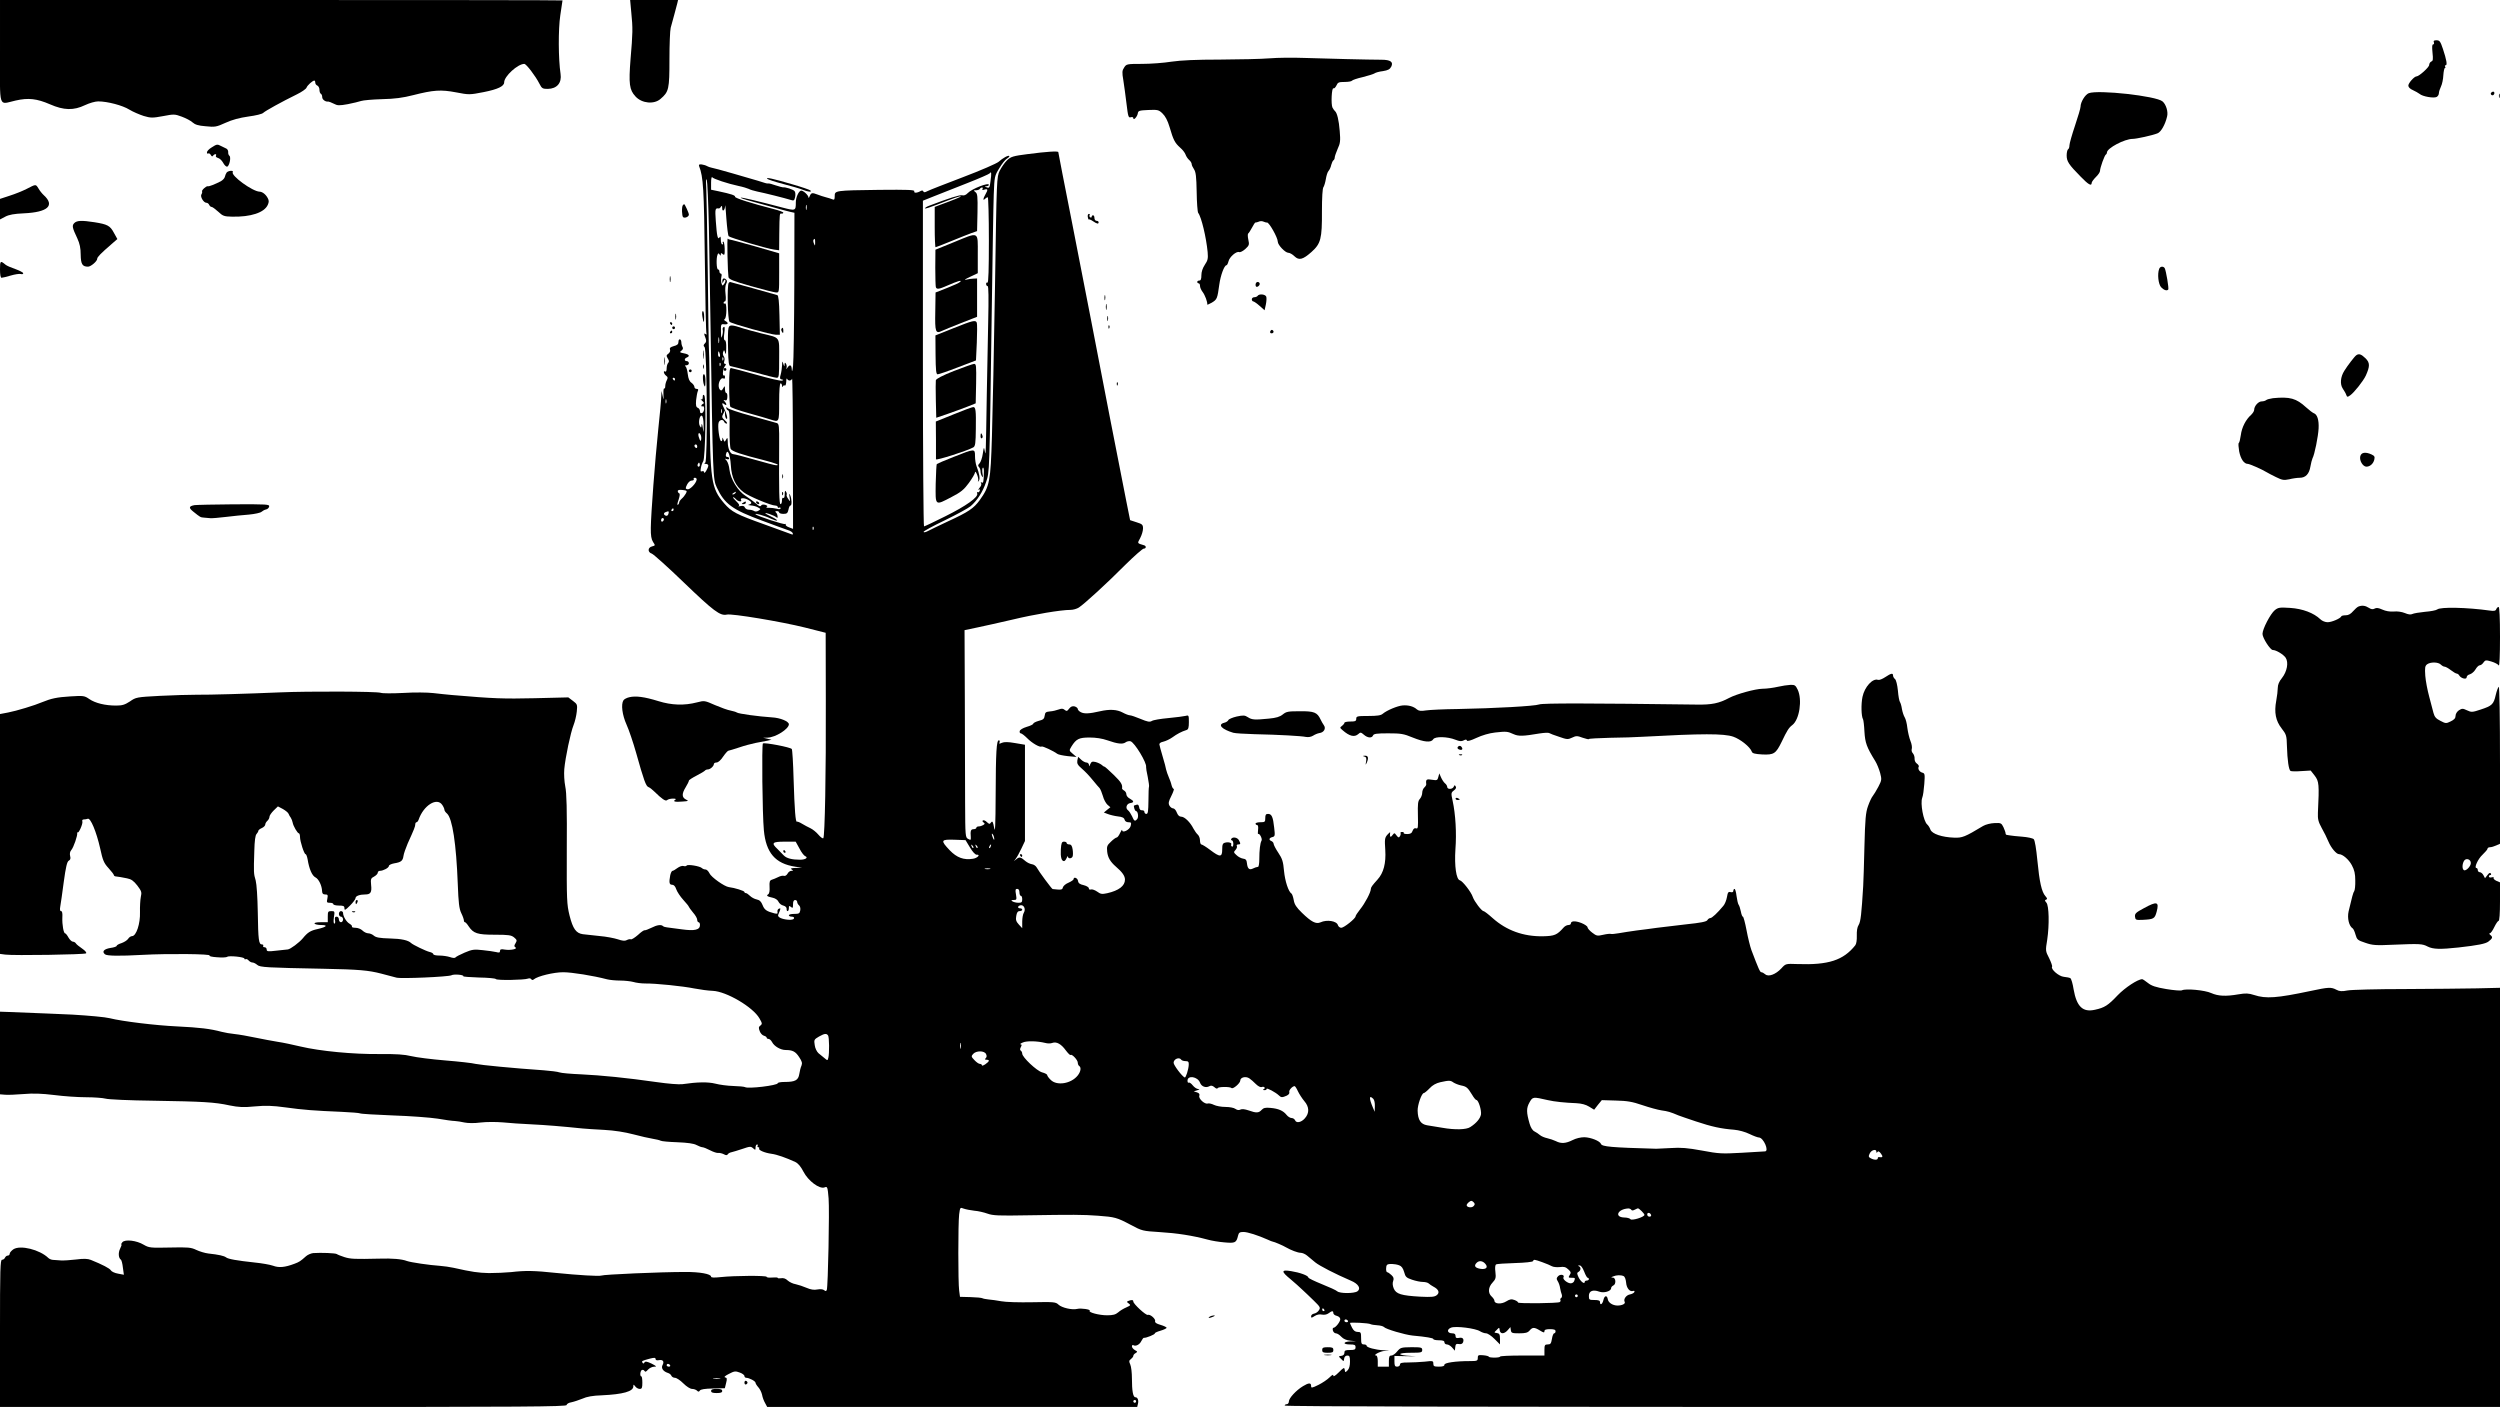 <?xml version="1.0" standalone="no"?>
<!DOCTYPE svg PUBLIC "-//W3C//DTD SVG 20010904//EN"
 "http://www.w3.org/TR/2001/REC-SVG-20010904/DTD/svg10.dtd">
<svg version="1.0" xmlns="http://www.w3.org/2000/svg"
 width="1800pt" height="1013pt" viewBox="0 0 1800 1013"
 preserveAspectRatio="xMidYMid meet">

<g transform="translate(0,1013) scale(0.1,-0.1)"
fill="#000000" stroke="none">
<path d="M0 9760 c0 -426 -14 -382 112 -354 92 21 153 14 248 -27 100 -44 171
-45 252 -6 32 15 73 27 95 27 67 0 176 -29 224 -59 26 -16 73 -36 104 -46 51
-15 63 -15 139 -1 78 15 84 15 135 -4 30 -11 64 -29 77 -41 18 -16 41 -24 95
-28 67 -7 77 -5 143 25 48 22 101 36 164 45 53 7 100 18 108 27 15 14 130 78
242 133 35 17 66 39 69 48 6 17 43 50 56 51 4 0 7 -7 7 -15 0 -9 7 -18 15 -21
8 -4 15 -17 15 -29 0 -13 4 -27 10 -30 6 -3 10 -14 10 -25 0 -17 25 -35 43
-31 4 0 22 -6 39 -15 28 -15 40 -15 102 -4 39 8 82 18 96 23 14 5 81 11 150
13 93 2 151 10 225 29 146 37 199 41 309 20 93 -18 97 -18 199 2 101 20 147
42 147 70 0 44 98 133 145 133 14 0 80 -86 109 -143 17 -34 23 -37 60 -37 66
1 102 43 92 108 -16 107 -17 321 -2 421 9 58 16 106 16 108 0 2 -911 3 -2025
3 l-2025 0 0 -370z"/>
<path d="M4545 10043 c12 -118 11 -151 -5 -338 -14 -179 -9 -222 36 -270 46
-50 134 -58 180 -17 60 51 64 71 64 284 0 106 4 209 9 228 5 19 17 62 26 95 9
33 19 70 22 83 l5 22 -172 0 -173 0 8 -87z"/>
<path d="M17524 9825 c3 -8 0 -15 -6 -15 -7 0 -8 -19 -4 -59 5 -48 4 -60 -9
-64 -8 -4 -15 -15 -15 -25 0 -16 -73 -82 -91 -82 -16 0 -59 -48 -59 -66 0 -12
12 -24 33 -33 17 -8 39 -20 48 -27 21 -19 103 -33 123 -22 9 5 16 17 16 27 0
10 7 31 15 48 8 16 16 53 17 81 2 29 7 52 11 52 5 0 5 5 2 10 -3 6 -2 10 4 10
13 0 6 40 -20 118 -18 54 -24 62 -46 62 -18 0 -24 -4 -19 -15z"/>
<path d="M9140 9710 c-58 -5 -217 -8 -355 -9 -174 0 -281 -5 -350 -15 -55 -9
-151 -16 -212 -16 -110 0 -113 -1 -129 -26 -15 -22 -16 -34 -6 -92 6 -37 16
-113 23 -170 11 -92 14 -102 31 -96 10 3 18 0 18 -7 0 -20 28 10 32 34 3 20
10 22 76 25 68 3 75 1 102 -25 20 -19 37 -51 51 -98 27 -93 38 -114 76 -148
18 -15 35 -38 39 -50 4 -12 15 -29 25 -38 11 -9 19 -23 19 -30 0 -8 8 -25 17
-38 13 -20 17 -52 19 -163 1 -76 6 -144 11 -151 23 -29 58 -177 68 -282 4 -47
1 -60 -20 -91 -16 -24 -25 -51 -25 -75 0 -28 -4 -39 -15 -39 -8 0 -15 -4 -15
-10 0 -5 5 -10 10 -10 6 0 10 -8 10 -19 0 -10 8 -29 18 -42 18 -23 37 -75 34
-91 -1 -4 14 2 33 13 38 23 40 29 54 131 9 66 36 138 51 138 5 0 11 13 15 28
7 32 57 75 77 67 8 -3 27 7 44 22 28 26 30 31 22 67 -5 22 -5 42 -1 45 5 3 17
23 28 43 10 20 21 36 24 36 3 -1 14 2 24 6 9 5 25 5 35 0 9 -4 20 -7 24 -6 15
3 78 -109 78 -138 0 -24 54 -80 76 -80 10 0 30 -11 44 -25 33 -32 61 -24 123
31 67 60 76 95 75 292 0 99 4 168 11 175 5 7 13 33 17 57 4 25 12 52 20 60 7
8 16 27 19 43 4 15 11 30 16 33 5 3 9 12 9 20 0 8 10 36 21 62 19 40 21 58 15
129 -6 77 -19 131 -34 143 -4 3 -12 14 -18 25 -12 23 -6 148 7 139 5 -3 14 6
21 20 10 23 17 26 59 26 26 0 50 4 53 9 3 5 38 17 78 26 40 10 78 22 85 27 6
5 33 13 60 16 37 6 50 13 60 32 17 34 -5 50 -71 50 -85 0 -402 8 -556 13 -80
3 -192 2 -250 -3z"/>
<path d="M15039 9459 c-26 -10 -59 -64 -59 -97 0 -10 -18 -72 -40 -137 -22
-65 -40 -129 -40 -141 0 -13 -4 -26 -10 -29 -5 -3 -10 -23 -10 -44 0 -43 15
-66 101 -153 55 -57 79 -71 79 -45 0 7 14 26 30 42 17 16 30 36 30 44 0 22 33
115 43 119 4 2 7 8 7 14 0 31 127 98 185 98 27 0 142 25 179 40 25 9 56 64 69
121 9 34 -7 87 -33 109 -45 39 -462 85 -531 59z"/>
<path d="M17935 9461 c-6 -11 9 -23 19 -14 9 9 7 23 -3 23 -6 0 -12 -4 -16 -9z"/>
<path d="M17992 9440 c0 -14 2 -19 5 -12 2 6 2 18 0 25 -3 6 -5 1 -5 -13z"/>
<path d="M1523 9068 c-18 -11 -33 -26 -33 -35 0 -8 4 -12 9 -8 6 3 14 -2 19
-11 6 -11 11 -13 16 -5 4 6 12 11 17 11 6 0 7 -5 4 -11 -4 -6 3 -13 14 -16 12
-3 28 -18 37 -34 8 -16 21 -29 28 -29 17 0 32 70 17 79 -5 4 -9 15 -8 25 1 10
-5 22 -13 26 -8 4 -25 12 -37 18 -29 15 -31 15 -70 -10z"/>
<path d="M7403 9021 c-110 -14 -125 -19 -152 -45 -17 -16 -40 -50 -53 -75 -22
-46 -22 -52 -34 -831 -7 -432 -17 -918 -22 -1080 -10 -328 -16 -360 -88 -461
-43 -59 -81 -85 -229 -153 -66 -31 -132 -63 -147 -71 -16 -8 -28 -10 -28 -4 0
5 69 43 153 83 84 41 167 86 185 101 47 40 88 103 112 175 25 74 24 53 40
1190 6 410 12 805 15 879 5 131 6 135 40 190 18 31 43 62 55 69 12 7 20 16 17
19 -7 7 -47 -15 -77 -42 -14 -12 -128 -62 -255 -110 -126 -48 -242 -93 -257
-101 -19 -10 -27 -11 -30 -2 -3 7 -9 8 -19 3 -24 -15 -52 -17 -46 -2 4 10 -45
12 -252 10 -320 -4 -321 -5 -321 -45 0 -25 -3 -29 -17 -23 -10 4 -31 11 -48
15 -16 4 -43 13 -58 19 -40 15 -46 14 -57 -11 -5 -13 -9 -17 -9 -9 -1 17 -41
53 -55 48 -17 -6 -36 -49 -36 -84 0 -62 -2 -62 -98 -37 -166 44 -295 75 -299
71 -2 -2 18 -10 44 -17 26 -7 100 -27 163 -45 63 -18 130 -36 148 -40 l32 -7
-1 -521 c-1 -287 -5 -549 -9 -582 -4 -36 -8 -47 -9 -27 -1 35 -14 41 -31 15
-9 -14 -10 -14 -7 -2 3 9 1 22 -4 30 -7 11 -9 10 -10 -6 -1 -17 -2 -16 -9 5
-7 23 -8 22 -9 -10 -1 -19 -5 -49 -10 -67 -8 -26 -6 -32 7 -35 14 -3 15 -4 2
-9 -8 -3 -91 16 -185 43 -93 26 -176 48 -182 48 -10 0 -13 -33 -13 -132 0 -73
4 -139 8 -146 5 -7 64 -28 133 -47 68 -19 138 -39 155 -45 65 -21 64 -24 64
125 0 83 4 135 10 135 6 0 10 -8 11 -17 0 -11 3 -13 6 -5 2 6 9 10 14 6 5 -3
9 10 10 28 0 18 3 27 6 21 2 -7 11 -13 18 -13 7 0 16 6 18 13 3 6 6 -234 6
-535 l1 -546 -29 11 c-17 6 -27 15 -24 21 3 5 1 6 -4 3 -10 -6 -201 57 -213
70 -11 11 67 -10 107 -30 24 -11 45 -18 48 -15 3 3 -15 15 -40 27 -25 12 -45
23 -45 26 0 6 63 -16 78 -28 11 -9 13 -6 10 9 -1 10 -7 22 -13 26 -6 4 -2 8 8
8 9 0 17 -4 17 -10 0 -5 14 -10 30 -10 26 0 31 5 37 30 3 17 9 30 14 30 12 0
10 49 -2 75 -7 15 -8 12 -4 -15 5 -34 5 -35 -10 -12 -9 12 -14 26 -11 30 2 4
1 14 -5 22 -6 11 -9 6 -9 -18 0 -20 -4 -31 -10 -27 -6 4 -10 -5 -10 -19 0 -14
-4 -26 -10 -26 -10 0 -12 92 -10 427 1 137 -1 152 -17 157 -10 3 -92 26 -182
51 -91 24 -168 51 -173 57 -6 10 -8 10 -8 0 0 -7 6 -15 13 -17 9 -4 12 -38 10
-132 -1 -70 3 -135 8 -145 10 -18 74 -40 238 -81 86 -22 123 -37 89 -37 -9 0
-78 18 -154 40 -76 22 -146 40 -155 40 -21 0 -39 41 -39 88 -1 32 -2 35 -12
17 -11 -19 -11 -19 -19 0 -7 18 -8 18 -8 2 -1 -10 -5 -16 -10 -12 -12 7 -25
107 -17 132 7 22 33 26 40 6 3 -7 11 -13 18 -13 7 0 2 11 -12 23 -23 20 -24
25 -13 47 l13 25 0 -27 c0 -15 5 -30 10 -33 13 -8 3 37 -16 74 -18 34 -18 46
1 31 18 -15 20 0 3 19 -11 11 -10 13 2 9 11 -4 16 3 17 23 1 16 -2 29 -7 29
-6 0 -10 12 -10 28 -1 26 -1 26 -13 6 -9 -17 -15 -19 -23 -10 -24 26 1 97 28
80 4 -3 8 2 8 11 0 9 -3 14 -7 12 -14 -9 -8 49 6 66 9 12 10 17 2 17 -8 0 -10
8 -6 20 4 12 2 27 -4 34 -6 8 -8 22 -4 32 6 17 8 16 14 -6 5 -17 7 -8 8 33 1
35 -3 57 -10 57 -7 0 -9 17 -4 51 5 39 4 50 -5 44 -6 -4 -9 -13 -6 -20 2 -7 1
-26 -4 -42 -7 -23 -8 -19 -9 29 -1 54 0 56 24 53 28 -3 33 10 9 23 -11 6 -13
11 -5 16 6 4 11 32 11 62 0 34 -4 53 -10 49 -5 -3 -10 -1 -10 4 0 6 5 11 10
11 6 0 8 20 4 53 -4 33 -2 62 5 74 8 16 7 24 -3 32 -15 13 -26 5 -25 -18 0
-12 2 -11 8 3 4 11 10 15 13 10 4 -5 0 -17 -7 -27 -13 -17 -14 -17 -20 3 -4
12 -4 32 -1 46 4 14 2 24 -4 24 -5 0 -10 7 -10 15 0 8 -4 15 -10 15 -11 0 -14
79 -4 105 5 13 8 14 15 3 7 -11 9 -11 9 1 0 11 3 11 14 1 13 -10 15 -4 14 39
-1 28 -5 51 -10 51 -5 0 -6 -4 -3 -10 3 -5 1 -10 -4 -10 -6 0 -11 15 -11 33 0
22 -3 28 -9 18 -13 -20 -19 6 -27 117 -6 89 -5 95 22 91 4 0 11 5 15 13 6 9 9
6 9 -10 0 -32 20 -17 21 16 1 15 5 -26 9 -91 5 -66 12 -123 17 -128 11 -11
278 -90 326 -96 l37 -5 1 118 c2 150 2 149 17 146 6 -1 12 2 12 7 0 4 -30 16
-67 25 -167 43 -282 80 -280 89 2 10 -26 20 -120 40 l-53 11 0 51 c0 27 4 45
8 39 8 -12 111 -46 190 -63 30 -6 62 -16 73 -21 10 -6 38 -14 61 -19 51 -10
202 -48 240 -60 24 -8 27 -6 33 20 4 17 2 36 -4 43 -10 12 -66 30 -83 27 -4 0
-28 6 -52 14 -25 9 -48 15 -53 14 -4 -1 -15 0 -23 3 -17 6 -46 15 -233 69 -76
22 -146 41 -155 42 -9 1 -23 7 -31 11 -8 5 -25 10 -38 12 -19 2 -23 -1 -19
-13 30 -76 35 -166 41 -672 3 -288 8 -528 12 -534 3 -6 1 -7 -5 -3 -14 9 -15
5 -2 -28 7 -19 6 -29 -5 -39 -11 -11 -11 -17 -2 -26 18 -18 23 -821 5 -832
-10 -7 -8 -9 5 -9 9 0 17 -6 17 -12 -1 -18 -29 -66 -30 -49 0 7 -6 11 -15 8
-11 -5 -13 0 -8 26 3 18 11 38 16 45 16 20 23 460 8 475 -8 8 -11 5 -11 -12 0
-14 -4 -20 -12 -16 -7 4 -4 -1 7 -10 14 -12 16 -19 8 -22 -7 -3 -13 -9 -13
-14 0 -6 5 -7 10 -4 6 3 10 -5 10 -18 0 -14 -7 -27 -15 -31 -10 -3 -15 1 -15
13 0 10 -7 22 -16 25 -12 5 -15 17 -12 54 3 26 8 55 12 65 6 12 4 17 -8 17 -9
0 -16 6 -16 14 0 8 -10 22 -21 30 -15 10 -23 29 -27 63 -3 26 -10 51 -16 55
-7 5 -4 8 7 8 9 0 17 7 17 15 0 8 -7 15 -15 15 -19 0 -19 19 0 26 25 10 17 23
-20 30 -31 6 -34 8 -19 19 11 8 14 17 9 26 -5 7 -9 23 -9 34 -1 27 -21 30 -21
3 0 -16 -9 -24 -34 -30 -24 -7 -31 -13 -27 -25 4 -9 -1 -21 -11 -29 -16 -11
-16 -16 -5 -35 10 -15 11 -24 3 -32 -6 -6 -11 -24 -11 -40 0 -16 -4 -26 -10
-22 -17 10 -11 -17 6 -30 13 -9 14 -16 5 -33 -6 -11 -11 -30 -11 -42 0 -12 -3
-19 -7 -17 -5 3 -7 -16 -6 -41 1 -45 1 -45 -6 -12 l-8 35 -2 -42 c0 -23 -10
-126 -21 -230 -24 -233 -53 -613 -54 -713 -1 -56 4 -83 16 -102 17 -25 17 -26
-7 -32 -32 -8 -33 -42 -2 -52 12 -4 117 -98 233 -210 211 -203 260 -240 307
-229 35 9 394 -51 562 -93 l150 -38 1 -485 c2 -526 -7 -983 -18 -994 -4 -4
-20 7 -35 25 -15 18 -41 39 -58 47 -16 7 -43 22 -60 32 -16 10 -33 17 -37 15
-10 -6 -17 81 -24 307 -3 113 -9 211 -13 216 -8 13 -198 49 -208 40 -9 -10 -4
-511 7 -625 15 -162 82 -240 225 -262 l50 -8 -45 -1 c-33 -1 -41 -4 -30 -11
13 -8 13 -10 -2 -10 -10 0 -22 -9 -28 -21 -7 -12 -18 -18 -26 -15 -7 3 -26 -1
-41 -9 -16 -8 -36 -16 -46 -19 -15 -5 -18 -15 -16 -52 2 -29 -2 -48 -10 -53
-16 -10 -7 -16 34 -25 18 -4 35 -16 40 -28 6 -13 21 -25 35 -28 15 -4 24 -13
24 -23 -1 -9 2 -17 7 -17 5 0 9 10 9 21 0 18 2 19 15 9 13 -11 15 -8 15 19 0
21 5 31 15 31 8 0 15 -6 15 -14 0 -7 6 -19 14 -25 7 -6 11 -22 8 -36 -4 -22
-10 -25 -43 -25 -22 0 -39 -4 -39 -10 0 -5 9 -10 21 -10 12 0 19 -5 16 -12 -2
-8 -18 -12 -42 -10 -47 4 -78 19 -72 35 20 48 20 50 6 45 -8 -3 -13 -13 -11
-23 3 -14 -1 -16 -22 -11 -55 14 -72 25 -85 59 -10 26 -22 37 -42 41 -16 3
-38 15 -49 26 -11 11 -24 20 -30 20 -6 0 -10 4 -10 8 0 8 -70 30 -112 35 -32
4 -128 72 -140 100 -7 15 -20 27 -28 27 -9 0 -20 4 -26 10 -14 14 -103 29
-110 18 -3 -5 -14 -6 -23 -3 -10 3 -29 -4 -44 -15 -14 -11 -30 -20 -35 -20 -5
0 -12 -14 -16 -31 -10 -53 -7 -69 13 -69 13 0 23 -11 30 -32 6 -18 29 -53 51
-77 22 -24 40 -46 40 -50 1 -3 14 -22 30 -41 17 -19 30 -42 30 -52 0 -10 5
-18 10 -18 6 0 10 -9 10 -20 0 -35 -38 -44 -131 -31 -46 6 -94 12 -106 14 -12
1 -25 5 -29 9 -13 13 -43 9 -84 -12 -22 -11 -44 -19 -49 -18 -4 2 -26 -13 -47
-33 -22 -19 -45 -34 -51 -32 -7 3 -20 0 -31 -6 -13 -7 -31 -5 -63 6 -24 8 -84
20 -134 24 -49 5 -103 11 -119 13 -48 7 -71 39 -95 134 -20 82 -21 108 -20
477 2 286 -1 407 -11 453 -7 37 -10 89 -7 125 8 85 45 262 67 317 10 25 20 68
23 97 5 50 4 53 -28 77 l-33 25 -243 -6 c-224 -5 -290 -3 -594 23 -33 3 -94 9
-135 14 -43 5 -136 6 -215 1 -79 -4 -151 -4 -164 1 -27 10 -519 12 -726 3
-234 -10 -508 -18 -600 -17 -49 0 -168 -3 -263 -8 -169 -9 -173 -10 -216 -40
-37 -24 -55 -30 -100 -30 -78 0 -149 17 -193 47 -35 24 -41 25 -137 19 -97 -6
-137 -15 -201 -41 -53 -23 -188 -64 -247 -75 l-58 -11 0 -864 0 -863 38 -5
c62 -8 573 0 582 9 5 5 -6 19 -28 34 -20 14 -41 30 -45 37 -4 7 -14 13 -22 13
-8 0 -22 13 -32 30 -9 17 -20 30 -24 30 -11 0 -22 63 -20 113 2 31 -1 47 -9
47 -8 0 -10 10 -6 33 3 17 15 97 25 176 15 110 24 147 36 154 12 6 15 16 10
34 -4 16 -1 32 8 42 17 19 47 107 43 124 -1 7 -1 8 2 4 7 -13 41 64 35 79 -3
8 1 14 10 14 9 0 21 2 29 5 20 8 62 -93 89 -212 19 -88 27 -107 61 -144 21
-23 38 -45 38 -50 0 -5 9 -10 20 -10 11 -1 23 -3 28 -4 4 -1 25 -5 47 -9 31
-6 47 -18 74 -52 30 -40 33 -48 25 -82 -4 -20 -7 -70 -6 -109 3 -83 -27 -173
-57 -173 -9 0 -22 -9 -28 -19 -7 -11 -28 -24 -47 -31 -20 -6 -36 -15 -36 -20
0 -5 -20 -12 -44 -15 -48 -8 -64 -26 -40 -46 15 -12 105 -13 269 -4 182 10
504 7 484 -5 -6 -4 18 -10 52 -12 35 -3 69 -2 74 3 14 10 125 -1 125 -13 0 -5
4 -7 9 -4 5 3 14 -1 21 -9 7 -8 19 -15 28 -15 8 0 24 -8 34 -17 20 -18 69 -20
478 -28 254 -5 322 -11 415 -35 44 -12 94 -25 110 -29 37 -9 373 6 395 17 17
10 92 4 86 -7 -2 -3 48 -7 112 -9 64 -1 119 -6 122 -11 6 -11 206 -7 231 3 10
4 20 2 24 -4 5 -7 11 -8 19 -1 27 23 144 51 211 51 62 0 218 -25 316 -51 20
-5 63 -9 95 -9 33 0 75 -5 94 -10 19 -6 58 -11 85 -11 76 1 271 -19 355 -36
41 -8 101 -16 132 -17 98 -4 290 -117 336 -198 21 -36 21 -41 7 -52 -13 -9
-14 -17 -5 -40 5 -15 19 -30 30 -33 11 -3 20 -9 20 -14 0 -5 6 -9 13 -9 8 0
19 -10 26 -23 16 -31 62 -57 98 -57 50 0 71 -11 97 -51 20 -30 24 -43 17 -61
-6 -13 -13 -40 -16 -61 -7 -45 -30 -57 -106 -57 -27 0 -49 -4 -49 -9 0 -16
-214 -42 -236 -28 -5 3 -43 7 -84 8 -41 1 -100 9 -130 17 -53 13 -128 12 -237
-4 -25 -3 -102 3 -185 15 -216 31 -399 49 -545 56 -72 3 -142 9 -155 14 -13 5
-63 11 -113 15 -220 15 -453 38 -490 46 -22 6 -120 17 -219 25 -98 8 -208 22
-245 31 -48 12 -109 16 -228 15 -191 -2 -428 21 -568 54 -55 13 -129 29 -165
34 -36 6 -108 19 -160 30 -52 11 -120 23 -150 26 -30 3 -72 10 -94 16 -82 22
-157 31 -321 39 -153 7 -393 36 -485 59 -30 8 -150 19 -270 26 -31 2 -308 13
-462 19 l-58 2 0 -297 0 -298 38 -3 c20 -2 80 1 132 5 69 6 129 4 220 -7 69
-9 172 -16 230 -16 58 0 121 -5 140 -10 19 -6 174 -13 345 -15 358 -6 439 -10
549 -34 66 -13 99 -15 181 -7 78 7 126 6 220 -7 129 -18 210 -24 403 -32 68
-3 129 -8 134 -11 6 -4 113 -10 237 -15 124 -4 269 -15 321 -23 52 -9 109 -17
125 -17 17 -1 48 -6 70 -11 24 -5 71 -6 115 0 41 5 113 5 160 1 47 -5 139 -11
205 -14 104 -5 225 -15 370 -30 22 -2 92 -7 155 -10 74 -4 149 -16 210 -32 52
-14 115 -28 140 -32 25 -4 50 -10 57 -14 6 -4 60 -9 120 -11 73 -3 118 -9 138
-20 17 -9 36 -16 43 -16 7 0 32 -10 55 -22 23 -12 50 -21 59 -19 10 1 27 -3
39 -9 16 -9 23 -9 29 -1 3 6 15 13 26 15 10 2 46 13 79 24 55 19 61 19 77 5
17 -15 18 -14 18 5 0 12 5 22 11 22 5 0 7 -4 4 -10 -3 -5 -1 -10 5 -10 6 0 9
-4 6 -9 -7 -11 38 -31 88 -38 40 -5 107 -29 172 -59 21 -10 40 -33 59 -70 34
-66 115 -127 152 -113 20 8 22 5 29 -79 7 -88 -4 -634 -13 -659 -4 -10 -9 -11
-19 -2 -8 7 -28 9 -49 5 -24 -5 -48 -1 -78 12 -23 10 -59 22 -78 26 -20 3 -46
16 -58 27 -14 14 -31 19 -47 16 -13 -2 -24 -1 -24 2 0 4 -18 5 -40 3 -22 -2
-40 0 -40 5 0 10 -230 9 -332 -2 -47 -5 -68 -4 -68 3 0 20 -83 35 -190 34
-174 0 -584 -18 -601 -26 -14 -6 -167 3 -324 19 -159 17 -222 18 -325 6 -41
-4 -113 -7 -160 -7 -78 2 -121 8 -254 38 -27 6 -70 12 -97 14 -76 5 -212 25
-239 35 -37 14 -104 20 -200 17 -175 -4 -206 -3 -250 11 -25 8 -50 18 -55 22
-10 7 -113 11 -170 7 -16 -2 -40 -12 -52 -23 -39 -35 -48 -41 -83 -54 -69 -26
-112 -30 -154 -14 -23 8 -81 18 -131 23 -130 14 -192 25 -207 37 -14 11 -53
20 -128 28 -25 3 -64 15 -87 26 -37 18 -58 20 -190 17 -140 -3 -150 -2 -188
20 -51 31 -135 41 -154 18 -7 -9 -11 -16 -7 -16 4 0 -1 -14 -9 -30 -15 -30
-12 -68 6 -80 4 -3 11 -28 14 -57 l7 -51 -42 8 c-24 4 -47 15 -52 24 -8 14
-60 41 -144 75 -23 9 -51 10 -105 3 -41 -5 -90 -8 -109 -7 -19 2 -45 3 -57 4
-12 0 -28 7 -35 14 -62 60 -202 95 -252 62 -14 -10 -26 -24 -26 -31 0 -8 -6
-14 -14 -14 -8 0 -16 -7 -20 -15 -3 -8 -12 -15 -21 -15 -13 0 -15 -61 -15
-530 l0 -530 2040 0 c1734 0 2040 2 2040 14 0 8 15 17 35 20 19 4 54 16 79 26
30 14 74 22 139 24 153 7 227 28 227 64 1 16 1 16 14 0 7 -10 22 -18 32 -18
16 0 19 8 19 45 0 25 -3 45 -7 45 -12 0 -9 38 3 46 6 3 15 1 19 -6 6 -10 12
-7 26 9 10 11 30 21 44 21 21 0 18 3 -18 22 -34 16 -46 18 -52 8 -5 -9 -9 -9
-14 -1 -8 12 -3 14 57 30 28 7 37 6 37 -3 0 -9 9 -12 24 -9 29 6 41 -10 26
-36 -11 -22 5 -45 39 -56 11 -3 22 -12 25 -20 3 -8 15 -15 26 -15 11 0 38 -18
60 -40 23 -23 50 -40 63 -40 13 0 29 -6 35 -12 10 -10 14 -10 21 0 5 9 36 14
94 15 l86 2 9 37 c8 31 7 38 -7 41 -10 2 -1 11 27 25 38 20 47 22 78 10 18 -6
34 -18 34 -25 0 -7 6 -13 13 -13 21 0 67 -24 67 -36 0 -5 9 -20 20 -32 11 -12
23 -36 27 -54 3 -18 13 -45 22 -60 l15 -28 1332 0 1332 0 5 21 c7 26 -1 49
-18 49 -17 0 -25 46 -25 136 0 40 -5 85 -12 100 -10 22 -10 28 5 39 9 7 17 17
17 23 0 6 7 15 17 20 14 9 14 11 -5 21 -12 7 -22 19 -22 27 0 8 5 12 10 9 17
-11 46 4 58 30 7 14 15 24 19 23 13 -3 82 25 78 32 -2 3 16 12 41 19 24 7 44
17 44 21 0 4 -20 14 -44 21 -29 8 -42 17 -39 26 6 16 -36 53 -53 46 -13 -5
-104 79 -104 96 0 12 -11 14 -34 5 -15 -6 -15 -8 1 -19 16 -12 14 -14 -17 -28
-19 -8 -46 -24 -59 -36 -19 -16 -37 -21 -80 -21 -56 0 -137 21 -125 33 9 9
-63 20 -90 13 -36 -9 -111 8 -135 31 -20 19 -33 20 -189 17 -92 -2 -192 1
-222 7 -30 5 -72 12 -92 13 -20 2 -40 6 -45 9 -5 3 -43 7 -85 8 l-76 2 -6 45
c-8 58 -8 482 0 549 7 51 7 51 33 41 14 -5 49 -12 76 -15 28 -2 70 -12 95 -21
39 -14 80 -16 290 -12 322 5 397 5 505 -3 122 -9 137 -13 235 -65 84 -45 87
-45 211 -53 120 -7 237 -25 344 -54 28 -8 82 -17 121 -20 77 -7 86 -3 98 48 5
22 12 27 39 27 30 0 104 -24 174 -55 17 -8 34 -15 38 -15 8 0 74 -28 95 -41
35 -20 84 -39 105 -39 12 0 33 -9 46 -20 13 -11 40 -33 59 -49 31 -25 141 -82
257 -132 53 -22 74 -56 47 -76 -23 -17 -128 -17 -146 0 -7 7 -57 30 -110 51
-54 22 -98 43 -98 48 0 14 -61 36 -124 46 -73 12 -73 -2 -3 -59 28 -24 66 -57
83 -74 18 -16 55 -52 83 -79 47 -46 50 -51 37 -70 -7 -12 -23 -22 -35 -24 -11
-2 -21 -10 -21 -19 0 -13 3 -13 26 2 16 10 35 14 52 10 17 -3 35 0 47 9 25 19
35 20 35 2 0 -8 11 -17 25 -20 15 -4 25 -14 25 -24 0 -19 -34 -62 -49 -62 -5
0 -7 -9 -4 -20 3 -11 13 -20 22 -20 9 0 26 -11 39 -25 15 -16 37 -25 65 -28
l42 -4 -42 -1 c-54 -2 -57 -22 -3 -22 33 0 40 -3 40 -20 0 -17 -7 -20 -40 -20
-33 0 -40 -3 -40 -19 0 -13 -8 -21 -22 -23 -22 -3 -22 -3 -2 -22 19 -20 19
-20 22 2 2 14 10 22 23 22 16 0 19 -7 19 -44 0 -29 -6 -51 -17 -62 -17 -17
-18 -17 -21 4 -3 19 -7 17 -43 -19 -25 -25 -39 -33 -39 -24 0 11 -8 7 -27 -12
-16 -16 -52 -40 -80 -54 -49 -24 -53 -24 -53 -7 0 23 -17 23 -58 -2 -50 -30
-102 -87 -102 -110 0 -11 -7 -20 -15 -20 -8 0 -15 -4 -15 -10 0 -7 1465 -10
4375 -10 l4375 0 0 1509 0 1509 -167 -4 c-93 -2 -328 -4 -523 -5 -195 0 -379
-5 -407 -10 -41 -8 -59 -7 -81 5 -38 20 -56 19 -187 -9 -242 -51 -320 -57
-405 -29 -41 13 -60 14 -113 5 -92 -16 -146 -13 -196 9 -45 21 -183 34 -211
20 -8 -4 -59 0 -113 9 -76 13 -106 23 -132 44 -19 15 -37 27 -41 27 -32 0
-124 -61 -177 -116 -69 -73 -94 -89 -163 -104 -88 -20 -132 22 -154 147 -6 40
-17 76 -23 80 -6 4 -27 8 -47 10 -36 3 -96 55 -85 73 3 4 -7 32 -21 61 -27 52
-27 54 -14 133 16 107 13 246 -6 267 -12 14 -13 18 -2 22 10 3 9 9 -5 25 -27
30 -43 102 -58 258 -8 83 -18 144 -26 152 -7 7 -44 15 -83 18 -38 3 -78 7 -87
9 -10 2 -21 4 -25 4 -5 1 -8 6 -8 12 0 6 -7 25 -15 43 -15 30 -18 32 -64 30
-29 -1 -64 -10 -83 -21 -131 -79 -150 -86 -207 -84 -89 3 -160 27 -172 58 -5
15 -16 31 -23 37 -27 23 -51 152 -36 192 6 14 12 59 15 100 5 69 4 76 -14 81
-21 5 -35 29 -26 43 3 5 -3 15 -13 22 -11 7 -18 23 -17 36 1 13 -5 30 -12 38
-8 8 -12 22 -8 33 3 11 -1 36 -10 57 -8 20 -18 62 -22 93 -3 31 -12 65 -19 76
-7 11 -16 38 -20 60 -3 22 -10 45 -14 50 -5 6 -12 43 -15 82 -4 41 -13 78 -21
84 -8 6 -14 18 -14 25 0 20 -14 17 -56 -11 -21 -14 -44 -23 -52 -20 -38 14
-97 -50 -112 -122 -11 -52 -9 -141 4 -162 3 -5 8 -45 10 -89 5 -80 15 -110 78
-212 12 -19 27 -57 35 -85 12 -47 12 -52 -13 -100 -14 -27 -33 -57 -40 -66 -8
-9 -23 -41 -34 -72 -17 -47 -21 -93 -26 -289 -3 -128 -7 -258 -9 -288 -12
-198 -18 -257 -33 -280 -10 -15 -14 -43 -13 -77 1 -31 -3 -59 -11 -69 -86
-108 -193 -143 -417 -135 -84 3 -84 3 -115 -31 -41 -44 -93 -63 -116 -43 -9 8
-22 15 -28 15 -10 0 -20 23 -72 160 -9 25 -25 89 -35 143 -10 53 -22 97 -26
97 -5 0 -11 17 -15 38 -4 20 -11 42 -16 48 -5 7 -11 35 -15 63 -3 28 -10 51
-14 51 -5 0 -9 -6 -9 -14 0 -9 -7 -12 -20 -9 -16 4 -20 -1 -26 -36 -4 -22 -15
-51 -26 -63 -43 -52 -82 -88 -94 -88 -7 0 -17 -7 -21 -15 -7 -11 -47 -19 -153
-30 -80 -9 -174 -20 -210 -25 -36 -5 -101 -14 -145 -19 -44 -6 -102 -15 -130
-20 -27 -5 -53 -7 -57 -5 -4 2 -28 0 -54 -6 -43 -10 -49 -9 -80 15 -19 14 -34
32 -34 39 0 7 -20 21 -45 31 -45 17 -75 15 -75 -5 0 -5 -8 -10 -18 -10 -10 0
-25 -8 -33 -17 -49 -55 -65 -62 -151 -64 -140 -2 -261 42 -360 130 -31 28 -61
51 -66 51 -14 0 -67 70 -78 102 -11 35 -74 116 -93 120 -26 6 -40 103 -32 223
9 117 1 252 -20 349 -12 55 -12 59 9 75 14 10 19 21 13 29 -7 11 -9 11 -14 -2
-8 -20 -47 -21 -47 -2 0 7 -7 20 -17 27 -9 8 -21 27 -28 43 l-12 28 -7 -26
c-6 -24 -9 -26 -46 -20 -40 7 -45 2 -41 -32 1 -6 -6 -17 -14 -24 -8 -7 -15
-24 -15 -38 0 -14 -8 -34 -17 -44 -14 -15 -16 -36 -14 -118 2 -88 1 -99 -13
-94 -11 4 -19 -2 -25 -17 -6 -18 -16 -24 -39 -24 -16 0 -28 3 -25 8 2 4 -3 7
-12 7 -9 0 -14 -4 -11 -8 2 -4 1 -14 -4 -22 -8 -13 -12 -12 -25 5 -15 20 -15
20 -30 1 -14 -19 -20 -12 -16 19 1 6 -8 -1 -20 -15 -19 -22 -20 -33 -15 -110
6 -95 -12 -165 -56 -213 -38 -42 -48 -56 -48 -68 0 -23 -42 -103 -77 -146 -18
-23 -33 -45 -33 -51 0 -15 -83 -82 -103 -82 -10 0 -21 9 -24 19 -8 30 -79 42
-126 20 -32 -14 -65 3 -133 69 -40 39 -54 60 -59 91 -4 22 -11 43 -16 47 -22
13 -47 90 -54 163 -6 67 -12 88 -41 131 -19 28 -34 58 -34 65 0 7 -7 15 -15
19 -21 8 -19 23 6 29 19 5 20 10 13 69 -8 76 -18 98 -44 98 -16 0 -20 -7 -20
-30 0 -28 -3 -30 -35 -30 -19 0 -35 -4 -35 -10 0 -5 5 -10 11 -10 7 0 10 -14
7 -35 -2 -19 -2 -32 1 -30 9 9 32 -35 24 -48 -10 -16 -16 -69 -16 -134 0 -29
-4 -54 -9 -54 -13 -2 -22 -5 -41 -14 -23 -10 -35 2 -39 40 -2 23 -9 31 -28 33
-14 2 -35 13 -47 25 -21 19 -22 22 -7 38 9 10 13 23 9 28 -3 6 1 11 9 11 19 0
20 5 6 31 -11 20 -45 26 -55 9 -3 -5 -1 -10 4 -10 6 0 11 -12 11 -26 0 -14 -4
-23 -10 -19 -6 4 -8 10 -5 15 7 11 -19 20 -44 13 -17 -4 -21 -13 -21 -49 0
-57 -16 -57 -86 -4 -29 22 -58 40 -64 40 -5 0 -10 13 -10 29 0 16 -7 34 -16
42 -8 7 -22 26 -31 43 -23 46 -64 86 -88 86 -14 0 -24 10 -32 30 -6 17 -18 30
-27 30 -8 0 -20 9 -26 20 -9 16 -6 31 14 70 14 28 21 50 17 50 -5 0 -12 12
-16 28 -3 15 -13 41 -20 57 -7 17 -16 41 -19 55 -2 14 -12 50 -21 80 -9 30
-18 62 -20 70 -2 8 -5 21 -7 29 -2 9 8 17 28 21 17 4 47 18 65 31 33 24 66 42
102 53 13 4 17 17 17 57 0 48 -1 51 -22 45 -13 -3 -69 -11 -125 -16 -56 -5
-110 -14 -120 -21 -15 -9 -31 -6 -81 15 -34 14 -68 26 -77 26 -8 0 -32 9 -52
20 -41 22 -93 25 -163 9 -77 -18 -114 -19 -137 -7 -13 6 -23 17 -23 24 0 6
-10 14 -22 18 -17 4 -28 -1 -40 -16 -14 -19 -19 -20 -32 -9 -12 10 -22 11 -43
3 -16 -6 -44 -13 -63 -14 -30 -3 -35 -7 -38 -30 -3 -23 -10 -30 -43 -38 -21
-6 -39 -15 -39 -20 0 -5 -21 -16 -47 -23 -29 -9 -49 -21 -51 -31 -2 -9 2 -16
8 -16 6 0 26 -15 45 -34 35 -36 92 -69 105 -61 7 5 87 -33 112 -52 7 -6 41
-13 76 -17 l63 -6 -27 23 c-27 23 -27 23 -9 53 34 54 54 64 130 64 46 0 91 -7
128 -20 74 -26 110 -30 131 -15 9 7 26 11 36 8 29 -8 119 -157 112 -185 -1 -4
4 -37 12 -72 7 -36 11 -67 9 -70 -2 -2 -4 -47 -4 -100 -1 -76 -3 -96 -15 -96
-8 0 -14 6 -14 14 0 8 -8 13 -17 12 -12 -1 -19 7 -21 22 -3 16 -8 22 -19 18
-8 -3 -16 -6 -18 -6 -2 0 -1 -9 2 -20 3 -11 9 -20 13 -20 13 0 20 -43 8 -57
-16 -19 -22 -16 -37 20 -8 17 -21 37 -29 43 -21 15 -11 48 16 52 29 4 28 15
-3 32 -14 7 -25 21 -25 31 0 10 -7 22 -16 27 -9 5 -15 12 -15 15 4 28 -6 45
-59 97 -34 33 -64 60 -67 60 -4 0 -14 6 -22 14 -9 7 -28 16 -44 20 -23 5 -29
2 -37 -16 -7 -18 -9 -19 -9 -5 -1 9 -9 17 -18 17 -9 0 -27 9 -39 21 l-21 20
-6 -26 c-3 -21 2 -33 26 -53 38 -34 54 -51 92 -97 17 -20 35 -43 42 -49 6 -7
17 -33 24 -57 6 -24 21 -52 33 -63 l21 -18 -24 -19 -23 -19 29 -11 c15 -6 48
-14 72 -17 31 -3 45 -10 48 -23 3 -12 14 -19 28 -19 20 0 22 -3 16 -27 -7 -28
-61 -54 -61 -30 -1 7 -7 -3 -15 -20 -8 -18 -19 -33 -25 -33 -5 0 -24 -13 -41
-30 -28 -26 -31 -34 -27 -73 5 -42 23 -72 62 -106 47 -40 66 -68 66 -94 0 -45
-44 -79 -128 -98 -38 -8 -47 -7 -73 12 -16 11 -36 18 -44 15 -9 -3 -15 0 -15
8 0 8 -17 18 -37 23 -28 6 -39 14 -41 31 -3 21 -32 32 -32 12 0 -5 -16 -16
-36 -25 -20 -8 -38 -23 -41 -34 -4 -18 -11 -19 -74 -12 -6 1 -99 126 -115 156
-6 11 -22 22 -35 23 -13 2 -33 12 -44 21 -35 31 -46 34 -68 14 -22 -18 -22
-18 -5 2 9 11 28 45 42 75 l26 55 0 347 0 346 -71 12 c-51 9 -78 9 -95 2 -19
-9 -22 -8 -17 3 3 8 1 15 -5 15 -17 0 -22 -86 -23 -389 -1 -228 -4 -284 -11
-241 -8 44 -12 51 -22 39 -10 -14 -13 -14 -30 2 -10 10 -23 16 -29 12 -5 -3
-3 -9 4 -14 12 -8 11 -11 -1 -19 -8 -5 -23 -10 -32 -10 -10 0 -18 -4 -18 -10
0 -5 -9 -10 -20 -10 -20 0 -24 -12 -20 -58 1 -21 -1 -22 -19 -12 -20 10 -21
18 -22 263 0 139 -1 474 -2 746 l-2 494 90 19 c49 10 164 36 255 57 158 38
348 70 418 70 19 0 46 8 60 17 41 27 203 175 334 307 65 64 125 117 133 117
18 0 20 19 3 24 -52 16 -50 12 -28 53 11 21 20 51 20 68 0 27 -5 32 -47 45
l-46 15 -28 140 c-32 158 -201 1027 -253 1300 -19 99 -80 411 -135 692 -56
282 -101 515 -101 518 0 9 -89 3 -217 -14z m-271 -193 c-6 -50 -9 -54 -27 -47
-17 6 -17 8 -2 8 9 1 17 5 17 10 0 20 -125 -29 -153 -60 -12 -13 -27 -19 -40
-15 -16 4 -93 -20 -239 -76 -16 -6 -28 -14 -28 -18 0 -5 39 8 88 27 115 45
165 63 170 59 3 -3 -47 -24 -160 -65 l-28 -11 0 -145 c0 -80 3 -145 6 -145 4
0 54 20 113 44 58 24 124 50 146 58 l40 14 3 134 c2 118 0 136 -15 147 -15 12
-15 13 4 13 12 0 25 5 28 10 3 6 11 10 16 10 6 0 7 -5 3 -11 -4 -8 0 -9 15 -4
24 7 26 0 6 -35 -18 -31 -19 -48 -3 -32 7 7 16 12 20 12 4 0 8 -140 8 -311 0
-204 -3 -308 -10 -304 -5 3 -10 -1 -10 -9 0 -9 5 -16 11 -16 7 0 8 -82 4 -262
-3 -145 -8 -378 -10 -518 -7 -437 -7 -448 -14 -410 -7 35 -7 35 -15 -18 -4
-29 -15 -59 -23 -68 -12 -11 -13 -18 -4 -27 6 -6 11 -20 11 -31 0 -12 5 -28
11 -36 7 -11 8 -5 3 21 -3 20 -2 39 3 42 4 3 8 -11 7 -31 -1 -72 -4 -83 -16
-76 -7 5 -8 3 -4 -5 5 -7 0 -21 -11 -33 -10 -12 -12 -18 -6 -14 9 5 11 2 7 -8
-3 -9 -10 -13 -15 -10 -5 3 -6 -1 -3 -9 10 -26 -80 -90 -229 -164 -80 -40
-149 -73 -154 -73 -4 0 -8 528 -8 1172 l0 1173 80 32 c44 17 151 60 238 94 87
34 160 66 163 71 12 18 14 0 6 -54z m-2028 -333 c3 -176 9 -500 12 -720 17
-1086 17 -1094 45 -1155 55 -118 112 -160 327 -239 86 -32 170 -63 186 -68 17
-5 32 -15 34 -23 3 -9 0 -11 -14 -5 -11 4 -93 34 -184 67 -210 75 -242 92
-296 154 -94 110 -102 164 -104 709 -1 187 -3 358 -5 380 -2 22 -6 281 -9 575
-4 294 -9 569 -11 610 -3 47 -2 68 4 55 4 -11 11 -164 15 -340z m703 128 c-3
-10 -5 -4 -5 12 0 17 2 24 5 18 2 -7 2 -21 0 -30z m62 -240 c0 -25 -1 -25 -8
-8 -5 11 -7 23 -4 28 8 14 13 7 12 -20z m-692 -720 c-3 -10 -5 -2 -5 17 0 19
2 27 5 18 2 -10 2 -26 0 -35z m6 -83 c3 -11 1 -20 -4 -20 -5 0 -9 9 -9 20 0
11 2 20 4 20 2 0 6 -9 9 -20z m24 -42 c-3 -8 -6 -5 -6 6 -1 11 2 17 5 13 3 -3
4 -12 1 -19z m-20 -40 c-3 -8 -6 -5 -6 6 -1 11 2 17 5 13 3 -3 4 -12 1 -19z
m-327 -98 c0 -5 -2 -10 -4 -10 -3 0 -8 5 -11 10 -3 6 -1 10 4 10 6 0 11 -4 11
-10z m-63 -172 c-3 -7 -5 -2 -5 12 0 14 2 19 5 13 2 -7 2 -19 0 -25z m400 -70
c-3 -7 -5 -2 -5 12 0 14 2 19 5 13 2 -7 2 -19 0 -25z m-131 -89 c1 -59 1 -61
-6 -19 -4 27 -8 35 -9 20 -1 -22 -3 -23 -12 -7 -13 22 -2 80 14 74 7 -2 13
-29 13 -68z m-20 -73 c3 -8 4 -23 2 -33 -3 -13 -7 -9 -15 15 -12 31 1 48 13
18z m-26 -82 c0 -8 -4 -12 -10 -9 -5 3 -10 10 -10 16 0 5 5 9 10 9 6 0 10 -7
10 -16z m242 -133 c5 -90 34 -152 93 -196 36 -28 196 -95 227 -95 10 0 18 -5
18 -11 0 -5 5 -7 10 -4 6 3 10 1 10 -5 0 -7 -10 -8 -27 -3 -16 4 -41 7 -56 7
-17 -1 -24 2 -17 6 9 5 5 10 -10 15 -14 4 -25 3 -30 -5 -5 -9 -16 -5 -36 14
-16 14 -50 39 -75 55 -56 35 -109 121 -117 190 -2 25 -12 54 -20 64 -15 16
-14 17 1 11 10 -3 17 -1 17 5 0 6 -6 11 -14 11 -9 0 -12 7 -9 20 11 43 30 0
35 -79z m-226 -8 c-10 -10 -19 5 -10 18 6 11 8 11 12 0 2 -7 1 -15 -2 -18z
m-20 -97 c-4 -27 -49 -73 -66 -69 -16 4 -16 7 -3 34 9 17 22 29 34 29 11 0 17
5 14 10 -3 6 0 10 9 10 8 0 13 -6 12 -14z m-78 -100 c-6 -11 -19 -28 -30 -37
-10 -9 -18 -21 -18 -27 0 -6 -4 -14 -10 -17 -5 -3 -3 13 6 37 9 28 11 44 4 46
-5 2 -10 9 -10 16 0 8 12 11 35 8 32 -4 34 -6 23 -26z m357 4 c-3 -5 -12 -10
-18 -10 -7 0 -6 4 3 10 19 12 23 12 15 0z m5 -45 c13 -16 45 -21 36 -6 -10 16
18 19 47 4 31 -16 35 -29 10 -36 -11 -3 -5 -5 12 -6 17 -1 40 -7 52 -14 21
-12 22 -13 4 -24 -11 -7 -23 -8 -32 -2 -8 5 -24 9 -37 9 -12 0 -25 7 -29 16
-4 11 -14 14 -32 10 -14 -3 -20 -3 -13 0 9 4 4 15 -17 35 -17 16 -27 29 -22
29 5 0 14 -7 21 -15z m-450 -75 c0 -5 -5 -10 -11 -10 -5 0 -7 5 -4 10 3 6 8
10 11 10 2 0 4 -4 4 -10z m-37 -29 c-3 -12 -11 -17 -19 -14 -17 6 -18 20 -1
26 22 9 25 7 20 -12z m-33 -40 c0 -6 -4 -13 -10 -16 -5 -3 -10 1 -10 9 0 9 5
16 10 16 6 0 10 -4 10 -9z m1077 -73 c-3 -8 -6 -5 -6 6 -1 11 2 17 5 13 3 -3
4 -12 1 -19z m-2673 -1983 c9 -13 16 -29 16 -36 0 -6 8 -18 19 -27 38 -35 66
-216 77 -507 5 -135 10 -178 25 -209 11 -22 19 -46 19 -53 0 -7 3 -13 8 -13 4
0 16 -13 26 -29 35 -52 63 -61 189 -61 99 0 118 -3 138 -19 21 -18 23 -22 11
-42 -11 -18 -11 -23 -1 -30 19 -11 -34 -23 -77 -16 -26 5 -34 2 -34 -10 0 -12
-6 -14 -27 -8 -16 4 -59 10 -98 14 -62 7 -76 5 -130 -18 -33 -14 -63 -30 -66
-35 -4 -5 -20 -4 -39 3 -18 6 -53 11 -76 11 -24 0 -44 4 -44 10 0 5 -12 13
-27 16 -26 6 -121 52 -133 64 -20 20 -69 31 -152 33 -74 2 -101 7 -116 20 -10
9 -28 17 -40 17 -12 0 -31 9 -42 20 -11 11 -33 20 -51 20 -16 0 -28 4 -25 8 3
5 -5 14 -17 21 -22 12 -47 53 -47 78 0 7 -7 13 -15 13 -8 0 -15 -9 -15 -20 0
-11 7 -20 15 -20 8 0 15 -9 15 -20 0 -11 -7 -20 -15 -20 -8 0 -15 9 -15 20 0
12 -7 20 -16 20 -12 0 -15 -7 -12 -25 3 -14 1 -25 -5 -25 -5 0 -7 18 -3 45 7
43 6 45 -18 45 -24 0 -26 -4 -26 -40 l0 -40 -51 0 c-31 0 -48 -4 -44 -10 3 -5
24 -10 46 -10 54 0 42 -14 -24 -29 -51 -11 -72 -24 -107 -67 -26 -31 -89 -78
-108 -80 -9 -1 -47 -5 -84 -9 -59 -7 -68 -6 -68 9 0 9 -7 16 -16 16 -8 0 -12
5 -9 10 3 6 -1 10 -9 10 -23 0 -27 30 -30 231 -2 111 -8 202 -15 229 -15 50
-15 57 -10 214 2 73 7 112 16 121 7 8 13 18 13 23 0 5 11 14 25 20 14 6 25 18
25 26 0 7 7 19 15 26 8 7 15 20 15 29 0 9 14 29 31 46 l30 29 36 -19 c19 -11
38 -26 41 -35 3 -8 10 -21 16 -28 5 -8 11 -23 13 -34 4 -25 35 -78 45 -78 4 0
8 -12 8 -26 0 -32 30 -124 40 -124 5 0 11 -17 15 -38 11 -69 32 -117 56 -129
24 -12 47 -60 48 -100 1 -17 7 -23 22 -23 19 0 21 -4 16 -30 -6 -27 -4 -30 18
-30 14 0 25 -4 25 -10 0 -5 18 -10 40 -10 33 0 40 -3 40 -20 0 -17 7 -13 40
20 22 22 40 46 40 54 0 15 30 26 70 26 38 0 48 15 42 68 -4 43 -2 49 22 61 14
8 26 20 26 28 0 7 7 13 15 13 24 0 65 22 65 35 0 7 17 15 38 19 50 8 62 18 67
53 2 16 16 56 30 89 48 106 55 124 55 139 0 8 4 15 9 15 5 0 11 8 15 18 35
103 132 164 170 107z m3975 -245 c0 -10 -3 -8 -9 5 -12 27 -12 43 0 25 5 -8 9
-22 9 -30z m-175 -62 c19 -32 38 -52 48 -52 30 3 7 -24 -26 -29 -67 -11 -117
8 -168 61 -68 72 -65 79 33 76 l81 -3 32 -53z m-1228 -7 c14 -28 33 -52 41
-55 25 -10 3 -26 -36 -26 -59 0 -98 10 -118 31 -10 11 -30 31 -45 46 -47 44
-38 53 51 53 l80 0 27 -49z m1252 4 c-3 -3 -9 2 -12 12 -6 14 -5 15 5 6 7 -7
10 -15 7 -18z m30 0 c-3 -3 -9 2 -12 12 -6 14 -5 15 5 6 7 -7 10 -15 7 -18z
m95 10 c-3 -9 -8 -14 -10 -11 -3 3 -2 9 2 15 9 16 15 13 8 -4z m-5 -162 c-10
-2 -26 -2 -35 0 -10 3 -2 5 17 5 19 0 27 -2 18 -5z m212 -168 c0 -14 5 -25 10
-25 6 0 10 -11 10 -25 0 -21 -5 -25 -27 -25 -16 0 -35 5 -43 10 -12 8 -10 10
8 10 22 0 23 3 17 40 -6 33 -4 40 9 40 10 0 16 -9 16 -25z m32 -146 c-7 -10
-12 -40 -12 -65 l0 -47 -24 26 c-20 22 -24 34 -19 62 4 25 11 35 24 35 11 0
19 5 19 10 0 6 -7 10 -15 10 -21 0 -19 18 3 22 24 5 39 -28 24 -53z m-1410
-884 c9 -12 10 -131 2 -161 -5 -21 -6 -21 -27 -3 -12 10 -32 27 -44 36 -12 11
-24 35 -27 58 -6 38 -5 41 31 62 40 22 53 24 65 8z m1563 -54 c17 -5 40 -5 52
0 30 11 64 -8 97 -54 16 -21 31 -36 34 -33 9 10 52 -36 52 -55 0 -10 5 -21 10
-24 16 -10 12 -40 -10 -68 -47 -60 -151 -77 -195 -32 -14 13 -25 29 -25 34 0
6 -17 15 -37 20 -39 11 -143 109 -143 135 0 8 -5 18 -10 21 -7 4 -7 13 0 26 8
14 7 19 -2 20 -7 0 0 6 16 13 28 13 104 11 161 -3z m-608 -38 c-3 -10 -5 -2
-5 17 0 19 2 27 5 18 2 -10 2 -26 0 -35z m182 -41 c7 -13 6 -23 -1 -30 -9 -9
-8 -12 5 -12 9 0 17 -3 17 -7 -1 -12 -50 -45 -50 -33 0 5 -7 10 -15 10 -8 0
-25 12 -39 27 -24 25 -24 28 -9 45 22 24 79 24 92 0z m1406 -42 c3 -5 17 -10
30 -10 21 0 25 -5 24 -27 -2 -35 -21 -94 -29 -91 -20 9 -80 89 -80 106 0 27
41 44 55 22z m135 -165 c10 -28 42 -40 67 -26 13 7 23 5 37 -7 11 -10 20 -13
23 -7 3 11 90 12 100 1 10 -10 63 35 63 54 0 23 39 33 65 16 11 -7 32 -26 47
-41 16 -16 34 -25 42 -22 9 4 18 2 21 -3 3 -4 -1 -11 -7 -13 -8 -3 -6 -6 5 -6
9 -1 17 3 17 9 0 10 65 -25 88 -47 16 -16 24 -16 56 -2 15 7 22 17 19 26 -5
12 21 42 38 43 4 0 15 -17 24 -37 10 -21 31 -53 46 -71 36 -41 38 -86 4 -124
-26 -30 -62 -37 -71 -13 -4 8 -14 15 -24 15 -10 0 -27 10 -37 23 -24 30 -58
45 -115 50 -37 4 -51 0 -64 -14 -21 -23 -38 -24 -94 -4 -27 9 -48 12 -59 6
-11 -6 -23 -4 -36 5 -10 8 -42 14 -72 14 -30 0 -67 7 -83 15 -16 8 -35 12 -43
10 -21 -9 -69 34 -62 55 4 12 -1 20 -17 25 l-23 7 25 8 c19 6 20 8 6 9 -10 1
-27 12 -38 26 -11 14 -24 23 -29 20 -5 -4 -9 3 -9 14 0 41 73 30 90 -14z
m1825 1 c11 -7 35 -17 54 -21 40 -8 48 -15 80 -67 12 -21 26 -38 31 -38 15 0
38 -75 33 -105 -6 -29 -33 -62 -77 -90 -28 -19 -111 -21 -201 -5 -38 6 -88 15
-110 18 -46 8 -66 38 -68 105 -1 41 29 127 45 127 4 0 23 15 41 34 21 23 47
37 77 44 64 14 73 14 95 -2z m-577 -118 c7 -7 12 -30 11 -52 l-1 -41 -13 30
c-29 69 -28 94 3 63z m1257 -9 c46 -11 125 -19 205 -22 37 -2 68 -10 92 -25
l36 -22 27 35 28 34 101 -3 c82 -2 118 -8 191 -33 50 -17 112 -34 139 -38 44
-6 62 -11 121 -36 11 -4 67 -24 125 -43 114 -38 182 -53 275 -60 35 -3 82 -16
112 -31 29 -14 59 -25 67 -25 33 0 76 -99 44 -100 -7 -1 -83 -5 -168 -10 -143
-8 -164 -7 -286 16 -104 19 -151 23 -225 18 -52 -3 -98 -5 -104 -5 -324 9
-391 15 -398 35 -8 21 -73 47 -120 48 -26 0 -60 -8 -85 -21 -48 -24 -82 -27
-120 -7 -15 7 -43 17 -62 21 -19 4 -43 14 -53 23 -9 8 -27 20 -39 26 -14 7
-27 28 -35 56 -23 80 -24 111 -1 152 24 42 24 42 133 17z m2365 -371 c0 -10 2
-10 8 -2 5 8 13 4 25 -12 17 -23 13 -30 -15 -25 -5 0 -8 -3 -8 -9 0 -13 -26
-13 -50 0 -17 9 -18 14 -8 35 12 26 48 35 48 13z m-2899 -391 c-13 -16 -51
-11 -51 6 0 5 8 16 18 23 14 11 19 10 31 -1 11 -11 12 -17 2 -28z m1134 -27
c4 -7 12 -7 25 0 10 5 21 10 23 10 9 0 47 -38 47 -47 0 -16 -93 -44 -101 -31
-4 6 -24 12 -46 12 -71 3 -46 60 29 65 9 1 20 -4 23 -9z m143 -38 c2 -7 -3
-12 -12 -12 -9 0 -16 7 -16 16 0 17 22 14 28 -4z m-783 -340 c28 -10 59 -23
69 -29 11 -6 36 -8 57 -6 29 4 42 1 60 -16 20 -18 22 -25 11 -41 -11 -18 -10
-20 13 -20 27 0 28 -1 19 -24 -3 -9 -15 -16 -25 -16 -23 0 -60 30 -52 43 11
18 -21 26 -38 9 -13 -14 -14 -20 -3 -37 7 -11 15 -33 17 -50 3 -16 8 -37 12
-46 3 -10 1 -20 -4 -24 -6 -3 -9 -10 -6 -15 3 -5 1 -11 -5 -15 -15 -9 -300
-12 -300 -3 0 5 -12 13 -26 18 -21 8 -33 6 -59 -10 -35 -22 -85 -19 -85 5 0 6
-9 20 -20 30 -28 25 -25 67 6 100 23 25 26 34 21 77 -4 29 -2 50 5 54 5 4 67
8 137 10 71 2 127 8 129 14 5 13 8 13 67 -8z m-412 -10 c25 -27 7 -45 -37 -37
-37 7 -45 22 -24 43 17 17 42 15 61 -6z m-619 -12 c17 -6 28 -21 36 -49 9 -35
16 -41 57 -55 26 -9 61 -16 78 -16 17 0 36 -5 42 -11 6 -6 21 -16 34 -23 37
-19 47 -43 24 -61 -16 -13 -38 -15 -120 -11 -136 8 -173 19 -190 59 -8 20 -10
39 -4 54 6 18 4 27 -13 43 -12 11 -25 20 -30 20 -10 0 -11 44 -1 53 9 10 58 8
87 -3z m1332 -45 c9 -25 21 -45 25 -45 5 0 9 -4 9 -10 0 -5 -7 -10 -15 -10 -8
0 -15 -4 -15 -10 0 -19 -29 2 -44 33 -13 28 -13 33 0 40 17 10 18 34 2 40 -8
4 -7 6 4 6 11 1 22 -15 34 -44z m284 -33 c9 -4 16 -24 18 -46 3 -41 27 -69 50
-61 8 3 12 0 10 -7 -3 -7 -17 -15 -33 -18 -27 -5 -48 -35 -37 -54 7 -13 -19
-26 -53 -26 -35 1 -65 21 -69 46 -5 30 -24 27 -31 -5 -7 -32 -25 -43 -25 -16
0 11 -11 15 -40 15 -38 0 -40 2 -40 30 0 35 29 47 75 30 33 -12 85 3 85 25 0
7 7 15 15 19 22 8 20 56 -2 57 -15 0 -15 2 2 9 24 10 55 11 75 2z m-330 -142
c0 -5 -4 -10 -10 -10 -5 0 -10 5 -10 10 0 6 5 10 10 10 6 0 10 -4 10 -10z
m-1825 -100 c3 -5 1 -10 -4 -10 -6 0 -11 5 -11 10 0 6 2 10 4 10 3 0 8 -4 11
-10z m170 -80 c3 -5 -1 -10 -9 -10 -9 0 -16 5 -16 10 0 6 4 10 9 10 6 0 13 -4
16 -10z m163 -24 c6 -3 28 -7 49 -8 21 -1 43 -7 48 -13 13 -15 149 -55 205
-61 100 -9 150 -18 150 -25 0 -5 18 -9 40 -9 29 0 40 -4 40 -15 0 -8 8 -15 18
-15 10 0 26 -10 37 -22 l20 -23 3 26 c2 21 7 25 26 22 15 -3 25 1 30 12 9 25
-3 38 -30 32 -18 -3 -24 0 -24 14 0 13 -7 19 -24 19 -36 0 -42 28 -8 41 34 13
176 -5 208 -26 13 -8 32 -15 44 -15 11 0 38 -18 60 -40 l40 -40 0 39 c0 33 -4
40 -22 43 -22 3 -22 3 -2 22 19 20 19 20 22 -2 4 -29 32 -28 57 0 l20 23 3
-22 c3 -21 9 -23 60 -23 45 0 61 4 75 20 21 25 34 25 75 0 26 -16 32 -17 32
-5 0 11 11 15 40 15 29 0 40 -4 40 -15 0 -8 -4 -15 -10 -15 -5 0 -13 -18 -16
-40 -6 -34 -10 -40 -30 -40 -21 0 -24 -5 -24 -40 l0 -40 -160 0 c-88 0 -160
-3 -160 -8 0 -4 -18 -7 -40 -7 -22 0 -40 3 -40 6 0 4 -18 9 -40 11 -36 3 -40
1 -40 -19 0 -21 -4 -23 -59 -23 -102 0 -181 -12 -181 -26 0 -10 -13 -14 -40
-14 -34 0 -40 3 -40 21 0 21 -3 22 -61 15 -34 -3 -88 -6 -120 -6 -46 0 -59 -3
-59 -15 0 -8 -9 -15 -20 -15 -17 0 -20 7 -20 38 l0 39 98 -2 c67 -1 73 -1 20
2 -103 5 -101 23 2 23 73 0 80 2 80 20 0 18 -7 20 -77 20 -74 -1 -79 -2 -103
-30 -13 -17 -32 -30 -42 -30 -14 0 -18 -8 -18 -40 l0 -40 -40 0 -40 0 0 40 c0
22 -5 40 -11 40 -28 0 23 29 57 33 l39 4 -45 1 c-56 3 -120 20 -120 32 0 6 -9
10 -20 10 -17 0 -20 7 -20 45 0 41 -2 45 -25 45 -17 0 -29 9 -40 30 -8 16 -15
31 -15 34 0 7 135 0 148 -8z m-5043 -296 c3 -5 -1 -10 -9 -10 -9 0 -16 5 -16
10 0 6 4 10 9 10 6 0 13 -4 16 -10z m358 -97 c-13 -2 -33 -2 -45 0 -13 2 -3 4
22 4 25 0 35 -2 23 -4z m2997 -163 c0 -5 -4 -10 -10 -10 -5 0 -10 5 -10 10 0
6 5 10 10 10 6 0 10 -4 10 -10z"/>
<path d="M6865 8385 l-130 -53 -1 -129 c0 -70 2 -134 4 -140 6 -18 22 -16 83
11 73 32 107 42 93 27 -6 -7 -48 -26 -94 -44 l-84 -33 -2 -138 c-3 -148 2
-161 49 -138 12 6 74 31 137 56 l115 45 0 138 0 138 -25 -1 c-14 0 -38 -4 -55
-8 -17 -3 -4 5 28 20 l57 27 0 138 c0 167 13 161 -175 84z"/>
<path d="M6865 7767 l-130 -52 1 -140 c1 -111 4 -140 15 -140 8 0 73 22 145
50 l131 50 6 128 c3 71 3 135 0 143 -8 22 -28 17 -168 -39z"/>
<path d="M6868 7459 c-83 -33 -127 -56 -130 -67 -1 -9 -2 -74 0 -144 l3 -126
82 28 c45 16 109 39 142 52 l60 24 3 142 c2 131 1 142 -15 142 -10 -1 -75 -24
-145 -51z"/>
<path d="M6867 7147 l-129 -52 1 -130 c0 -71 0 -135 0 -142 1 -10 225 61 269
86 14 8 17 30 18 133 2 133 -1 158 -19 157 -7 0 -70 -23 -140 -52z"/>
<path d="M7060 6989 c0 -11 4 -18 10 -14 5 3 7 12 3 20 -7 21 -13 19 -13 -6z"/>
<path d="M6868 6841 c-64 -25 -119 -49 -123 -52 -3 -3 -6 -67 -8 -142 -2 -162
-7 -159 115 -95 66 34 88 52 124 101 24 33 44 67 44 76 1 9 7 3 14 -14 7 -16
11 -37 9 -45 -4 -12 -3 -12 5 -1 10 13 3 54 -17 104 -6 16 -11 48 -11 73 0 55
-1 55 -152 -5z"/>
<path d="M5445 6510 c3 -5 11 -10 16 -10 6 0 7 5 4 10 -3 6 -11 10 -16 10 -6
0 -7 -4 -4 -10z"/>
<path d="M5350 6510 c-13 -8 -12 -10 3 -10 9 0 17 5 17 10 0 12 -1 12 -20 0z"/>
<path d="M2560 3635 c0 -8 2 -15 4 -15 2 0 6 7 10 15 3 8 1 15 -4 15 -6 0 -10
-7 -10 -15z"/>
<path d="M2538 3563 c7 -3 16 -2 19 1 4 3 -2 6 -13 5 -11 0 -14 -3 -6 -6z"/>
<path d="M5640 4000 c0 -5 5 -10 11 -10 5 0 7 5 4 10 -3 6 -8 10 -11 10 -2 0
-4 -4 -4 -10z"/>
<path d="M1632 8888 c-5 -7 -11 -21 -13 -31 -2 -10 -15 -24 -29 -32 -43 -22
-85 -39 -94 -36 -11 3 -47 -30 -41 -38 2 -4 0 -13 -5 -21 -10 -16 16 -60 36
-60 8 0 17 -7 20 -15 4 -8 11 -15 18 -15 6 0 27 -16 47 -34 33 -31 42 -35 100
-36 134 -3 232 29 257 85 9 20 9 31 0 48 -14 27 -38 46 -59 47 -50 1 -209 116
-193 141 8 14 -32 11 -44 -3z"/>
<path d="M5525 8842 c6 -5 57 -22 115 -37 58 -15 120 -33 139 -41 39 -16 70
-19 56 -5 -6 5 -64 25 -130 44 -143 42 -194 53 -180 39z"/>
<path d="M192 8770 c-29 -15 -84 -37 -122 -49 l-70 -23 0 -74 0 -74 38 20 c26
14 64 21 133 24 174 8 226 56 144 131 -12 11 -29 32 -38 48 -20 32 -17 32 -85
-3z"/>
<path d="M4917 8653 c-10 -10 -8 -81 2 -87 13 -9 41 4 41 19 0 11 -29 75 -34
75 -1 0 -6 -3 -9 -7z"/>
<path d="M7832 8568 c2 -13 5 -21 8 -18 3 2 16 -3 30 -13 28 -19 40 -22 40 -7
0 6 -7 10 -15 10 -8 0 -15 9 -15 20 0 11 -4 20 -10 20 -5 0 -10 -5 -10 -11 0
-5 -5 -7 -10 -4 -6 4 -8 11 -5 16 4 5 1 9 -5 9 -6 0 -10 -10 -8 -22z"/>
<path d="M535 8524 c-18 -18 -15 -33 22 -111 17 -37 24 -69 24 -117 1 -68 12
-86 53 -86 20 0 66 39 66 57 0 12 25 38 105 107 l40 35 -25 45 c-27 51 -46 61
-140 76 -91 14 -126 13 -145 -6z"/>
<path d="M5238 8287 c1 -73 5 -141 7 -152 3 -16 32 -28 162 -65 87 -25 168
-45 181 -46 22 -1 22 0 22 141 l0 141 -172 50 c-95 27 -177 49 -183 49 -5 0
-12 3 -15 7 -3 3 -4 -53 -2 -125z"/>
<path d="M0 8191 c0 -38 4 -61 11 -61 6 0 36 7 66 16 30 9 63 14 73 11 11 -3
18 0 17 6 -1 6 -27 19 -57 30 -30 10 -62 24 -70 31 -37 31 -40 29 -40 -33z"/>
<path d="M15546 8194 c-14 -37 -6 -110 14 -132 20 -21 41 -28 51 -17 7 6 -16
138 -25 154 -10 16 -33 14 -40 -5z"/>
<path d="M4822 8120 c0 -19 2 -27 5 -17 2 9 2 25 0 35 -3 9 -5 1 -5 -18z"/>
<path d="M5247 8093 c-13 -13 -8 -270 6 -280 18 -15 300 -93 333 -93 l29 0 -3
141 c-2 98 -7 141 -15 144 -26 8 -338 95 -341 95 -1 0 -6 -3 -9 -7z"/>
<path d="M9040 8080 c0 -13 5 -18 15 -14 8 4 15 12 15 20 0 8 -7 14 -15 14 -8
0 -15 -9 -15 -20z"/>
<path d="M7952 7985 c0 -16 2 -22 5 -12 2 9 2 23 0 30 -3 6 -5 -1 -5 -18z"/>
<path d="M9055 8000 c-3 -5 -14 -10 -24 -10 -10 0 -18 -7 -18 -15 0 -8 5 -15
10 -15 5 0 26 -14 46 -32 l36 -32 9 41 c5 23 6 49 3 57 -7 18 -52 22 -62 6z"/>
<path d="M7962 7920 c0 -19 2 -27 5 -17 2 9 2 25 0 35 -3 9 -5 1 -5 -18z"/>
<path d="M5057 7853 c8 -52 13 -54 13 -5 0 23 -4 42 -9 42 -6 0 -7 -17 -4 -37z"/>
<path d="M4862 7850 c0 -19 2 -27 5 -17 2 9 2 25 0 35 -3 9 -5 1 -5 -18z"/>
<path d="M7972 7835 c0 -16 2 -22 5 -12 2 9 2 23 0 30 -3 6 -5 -1 -5 -18z"/>
<path d="M4825 7800 c3 -5 8 -10 11 -10 2 0 4 5 4 10 0 6 -5 10 -11 10 -5 0
-7 -4 -4 -10z"/>
<path d="M5245 7767 c-4 -13 -5 -80 -3 -148 2 -102 6 -125 18 -125 8 -1 82
-20 164 -42 82 -23 158 -42 168 -42 17 0 18 11 18 140 0 163 12 145 -130 180
-47 12 -103 27 -125 34 -87 29 -104 30 -110 3z"/>
<path d="M7981 7774 c0 -11 3 -14 6 -6 3 7 2 16 -1 19 -3 4 -6 -2 -5 -13z"/>
<path d="M4840 7770 c0 -5 5 -10 10 -10 6 0 10 5 10 10 0 6 -4 10 -10 10 -5 0
-10 -4 -10 -10z"/>
<path d="M5626 7762 c-2 -4 -1 -14 5 -22 7 -12 9 -10 9 8 0 23 -5 28 -14 14z"/>
<path d="M9146 7745 c-3 -9 0 -15 9 -15 16 0 20 16 6 24 -5 3 -11 -1 -15 -9z"/>
<path d="M4825 7740 c-3 -5 -1 -10 4 -10 6 0 11 5 11 10 0 6 -2 10 -4 10 -3 0
-8 -4 -11 -10z"/>
<path d="M5063 7575 c0 -27 2 -38 4 -22 2 15 2 37 0 50 -2 12 -4 0 -4 -28z"/>
<path d="M16965 7572 c-12 -8 -64 -76 -86 -112 -28 -44 -32 -97 -11 -128 10
-15 22 -35 25 -45 6 -17 9 -17 29 -3 28 20 94 103 112 142 30 67 30 92 -2 124
-31 30 -48 36 -67 22z"/>
<path d="M4783 7530 c0 -25 2 -35 4 -22 2 12 2 32 0 45 -2 12 -4 2 -4 -23z"/>
<path d="M5062 7490 c0 -14 2 -19 5 -12 2 6 2 18 0 25 -3 6 -5 1 -5 -13z"/>
<path d="M5210 7470 c0 -5 5 -10 10 -10 6 0 10 5 10 10 0 6 -4 10 -10 10 -5 0
-10 -4 -10 -10z"/>
<path d="M4960 7460 c0 -5 5 -10 10 -10 6 0 10 5 10 10 0 6 -4 10 -10 10 -5 0
-10 -4 -10 -10z"/>
<path d="M5061 7408 c0 -18 4 -42 9 -53 6 -15 9 -8 9 27 1 26 -3 50 -9 53 -6
4 -10 -7 -9 -27z"/>
<path d="M8041 7364 c0 -11 3 -14 6 -6 3 7 2 16 -1 19 -3 4 -6 -2 -5 -13z"/>
<path d="M16365 7263 c-22 -3 -44 -9 -49 -14 -6 -5 -20 -9 -32 -9 -24 0 -54
-34 -54 -61 0 -9 -10 -24 -21 -35 -39 -34 -68 -91 -75 -146 -4 -29 -10 -55
-15 -58 -4 -3 -2 -30 3 -60 11 -55 35 -90 62 -90 13 0 102 -39 136 -60 8 -5
38 -21 67 -35 45 -22 56 -24 95 -16 23 6 58 11 76 11 42 0 68 27 77 81 4 24
11 50 15 59 15 27 41 157 44 216 3 61 -10 101 -35 109 -8 3 -33 22 -55 42 -71
65 -116 78 -239 66z"/>
<path d="M16994 6845 c-8 -31 19 -75 44 -75 26 0 50 21 57 51 5 21 1 27 -20
37 -44 20 -74 15 -81 -13z"/>
<path d="M5632 6700 c0 -14 2 -19 5 -12 2 6 2 18 0 25 -3 6 -5 1 -5 -13z"/>
<path d="M5631 6574 c0 -11 3 -14 6 -6 3 7 2 16 -1 19 -3 4 -6 -2 -5 -13z"/>
<path d="M1400 6493 c-41 -8 -43 -19 -8 -47 51 -41 51 -41 78 -43 14 -1 34 -3
45 -4 11 -1 61 3 110 9 50 6 125 14 168 17 42 4 83 13 90 20 8 7 22 15 33 17
10 2 20 11 22 21 3 16 -14 17 -255 16 -142 -1 -269 -4 -283 -6z"/>
<path d="M16981 5763 c-8 -3 -26 -19 -39 -34 -16 -19 -33 -29 -52 -29 -16 0
-30 -3 -32 -7 -6 -16 -70 -43 -99 -43 -17 0 -40 9 -52 21 -48 46 -128 76 -217
82 -77 5 -87 3 -111 -16 -32 -26 -89 -136 -89 -171 0 -29 56 -116 74 -116 24
0 77 -32 93 -56 22 -34 10 -99 -27 -146 -20 -24 -30 -48 -30 -71 0 -18 -5 -60
-11 -92 -16 -85 -4 -145 39 -200 34 -44 36 -51 38 -128 3 -101 13 -170 26
-178 5 -3 40 -4 77 -1 l68 4 29 -37 c31 -41 33 -62 23 -266 -2 -47 3 -66 27
-110 17 -30 39 -74 49 -99 19 -45 57 -90 76 -90 26 0 70 -38 92 -79 19 -35 25
-62 25 -111 1 -35 -3 -69 -7 -75 -8 -10 -17 -45 -41 -147 -11 -49 3 -106 29
-122 6 -4 15 -24 21 -46 10 -35 15 -40 70 -58 52 -18 75 -20 202 -14 191 8
209 7 247 -13 39 -20 91 -21 221 -7 143 16 196 27 217 43 30 23 32 32 15 46
-9 7 -12 13 -6 13 7 0 21 20 33 45 12 25 26 45 31 45 6 0 10 53 10 138 l0 139
-26 11 c-14 7 -23 16 -20 21 4 5 -3 7 -14 4 -11 -3 -20 0 -20 6 0 6 5 11 11
11 5 0 7 5 3 11 -5 8 -13 4 -24 -11 l-18 -23 -11 21 c-6 12 -18 22 -26 22 -8
0 -15 7 -15 15 0 8 -4 15 -9 15 -20 0 10 66 44 97 19 18 35 37 35 42 0 6 8 11
18 11 10 0 30 6 45 13 l27 12 0 568 c0 349 -4 566 -9 562 -5 -3 -15 -30 -22
-60 -15 -66 -26 -77 -109 -104 -60 -20 -66 -20 -98 -5 -30 14 -35 14 -58 0
-14 -10 -24 -26 -24 -40 0 -17 -10 -28 -35 -40 -33 -16 -36 -16 -74 4 -32 16
-42 28 -50 57 -5 21 -19 74 -31 118 -12 44 -25 111 -28 149 -4 59 -2 71 13 83
25 18 80 17 99 -2 8 -8 20 -15 27 -15 7 0 27 -11 45 -25 18 -14 37 -25 43 -25
5 0 14 -6 18 -14 13 -21 53 -31 53 -12 0 9 10 18 23 21 13 4 31 19 41 36 9 16
23 29 30 29 8 0 20 9 27 20 13 18 17 19 57 7 24 -7 48 -20 53 -28 5 -9 9 68 9
204 0 142 -4 217 -10 217 -6 0 -13 -7 -17 -16 -4 -12 -15 -15 -47 -10 -164 23
-356 27 -378 8 -7 -6 -47 -14 -88 -17 -41 -4 -82 -11 -92 -16 -10 -6 -30 -3
-53 7 -22 9 -55 14 -81 11 -27 -2 -57 3 -81 14 -27 12 -43 15 -56 7 -13 -7
-25 -5 -42 6 -25 16 -48 19 -74 9z m809 -1847 c0 -24 -36 -60 -50 -51 -13 8
-13 41 0 65 13 25 50 15 50 -14z"/>
<path d="M12800 5185 c-30 -7 -80 -14 -110 -14 -53 -1 -187 -38 -240 -66 -73
-39 -125 -50 -235 -48 -764 10 -1109 11 -1133 1 -31 -12 -319 -28 -587 -33
-99 -1 -201 -6 -228 -10 -36 -6 -51 -4 -65 7 -24 22 -61 32 -102 29 -38 -3
-114 -35 -144 -60 -13 -12 -40 -16 -104 -16 -80 0 -87 -2 -87 -20 0 -17 -7
-20 -43 -20 -23 0 -42 -4 -42 -9 0 -5 -8 -15 -17 -22 -17 -12 -17 -14 3 -31
50 -44 86 -53 114 -28 15 14 19 13 40 -5 27 -24 58 -26 66 -5 5 12 27 15 109
15 91 0 111 -3 176 -30 84 -34 133 -38 148 -13 12 22 103 20 160 -3 30 -12 44
-13 59 -5 15 8 21 8 24 -1 3 -7 27 0 68 19 41 19 91 34 135 39 81 9 89 8 133
-12 35 -16 69 -15 186 5 33 5 65 7 70 3 6 -4 38 -16 72 -27 56 -20 64 -20 93
-6 29 14 37 14 77 -1 24 -8 44 -13 44 -9 0 3 69 7 153 9 83 1 186 4 227 7 439
24 591 24 659 1 52 -18 122 -74 134 -108 4 -12 21 -17 74 -20 85 -4 99 5 141
91 39 82 52 102 76 120 52 39 74 183 39 256 -15 31 -21 35 -52 34 -20 -1 -61
-7 -91 -14z"/>
<path d="M4531 5110 c-18 -4 -37 -14 -42 -22 -19 -29 -9 -106 22 -175 17 -37
48 -129 69 -203 56 -200 71 -241 89 -247 9 -3 28 -18 42 -32 56 -55 82 -72 92
-62 6 6 25 11 42 11 21 0 26 -3 16 -9 -19 -12 0 -17 55 -12 43 3 44 4 22 15
-29 15 -30 41 -1 88 13 21 23 42 23 47 0 5 25 21 56 37 30 15 57 32 60 36 3 4
12 8 20 8 18 0 44 24 44 39 0 6 9 11 19 11 12 0 31 17 48 43 16 23 33 42 38
42 6 1 40 11 76 23 37 13 91 27 120 33 30 5 68 13 84 16 l30 7 -30 7 -30 7 32
1 c58 2 152 62 153 96 0 21 -62 47 -123 50 -94 6 -241 26 -252 35 -5 4 -26 10
-45 14 -19 3 -69 21 -111 39 -75 33 -77 34 -130 20 -92 -24 -183 -21 -279 9
-100 31 -162 39 -209 28z"/>
<path d="M9236 4986 c-21 -17 -47 -25 -100 -30 -102 -10 -122 -9 -151 10 -23
15 -33 15 -81 5 -30 -7 -58 -19 -60 -26 -3 -7 -16 -16 -30 -19 -49 -13 -18
-47 66 -72 14 -4 81 -8 150 -10 184 -4 340 -13 373 -20 17 -3 36 0 51 9 12 8
33 17 46 19 32 4 49 33 32 56 -7 9 -17 28 -24 42 -24 51 -46 60 -148 59 -85 0
-98 -2 -124 -23z"/>
<path d="M10495 4750 c-3 -6 1 -13 10 -16 19 -8 30 0 20 15 -8 14 -22 14 -30
1z"/>
<path d="M10508 4693 c7 -3 16 -2 19 1 4 3 -2 6 -13 5 -11 0 -14 -3 -6 -6z"/>
<path d="M9823 4683 c14 -4 17 -11 13 -36 -5 -25 -4 -27 3 -12 17 36 13 55
-11 54 -18 -1 -19 -2 -5 -6z"/>
<path d="M10480 4380 c0 -6 7 -10 15 -10 8 0 15 2 15 4 0 2 -7 6 -15 10 -8 3
-15 1 -15 -4z"/>
<path d="M7638 4014 c-3 -56 5 -84 23 -84 5 0 14 10 19 23 5 12 9 16 9 10 1
-18 28 -16 34 1 3 8 3 31 0 50 -4 26 -11 36 -24 36 -11 0 -19 5 -19 10 0 6 -9
10 -19 10 -16 0 -20 -9 -23 -56z"/>
<path d="M7345 3970 c3 -5 8 -10 11 -10 2 0 4 5 4 10 0 6 -5 10 -11 10 -5 0
-7 -4 -4 -10z"/>
<path d="M15436 3591 c-58 -31 -66 -39 -64 -61 3 -23 6 -25 53 -23 83 4 89 8
103 59 19 72 3 77 -92 25z"/>
<path d="M8710 650 c-18 -12 -2 -12 25 0 13 6 15 9 5 9 -8 0 -22 -4 -30 -9z"/>
<path d="M9520 410 c0 -17 7 -20 40 -20 33 0 40 3 40 20 0 17 -7 20 -40 20
-33 0 -40 -3 -40 -20z"/>
<path d="M9538 373 c12 -2 32 -2 45 0 12 2 2 4 -23 4 -25 0 -35 -2 -22 -4z"/>
<path d="M5360 175 c0 -9 5 -15 11 -13 6 2 11 8 11 13 0 5 -5 11 -11 13 -6 2
-11 -4 -11 -13z"/>
<path d="M5120 115 c0 -11 11 -15 40 -15 29 0 40 4 40 15 0 11 -11 15 -40 15
-29 0 -40 -4 -40 -15z"/>
</g>
</svg>

